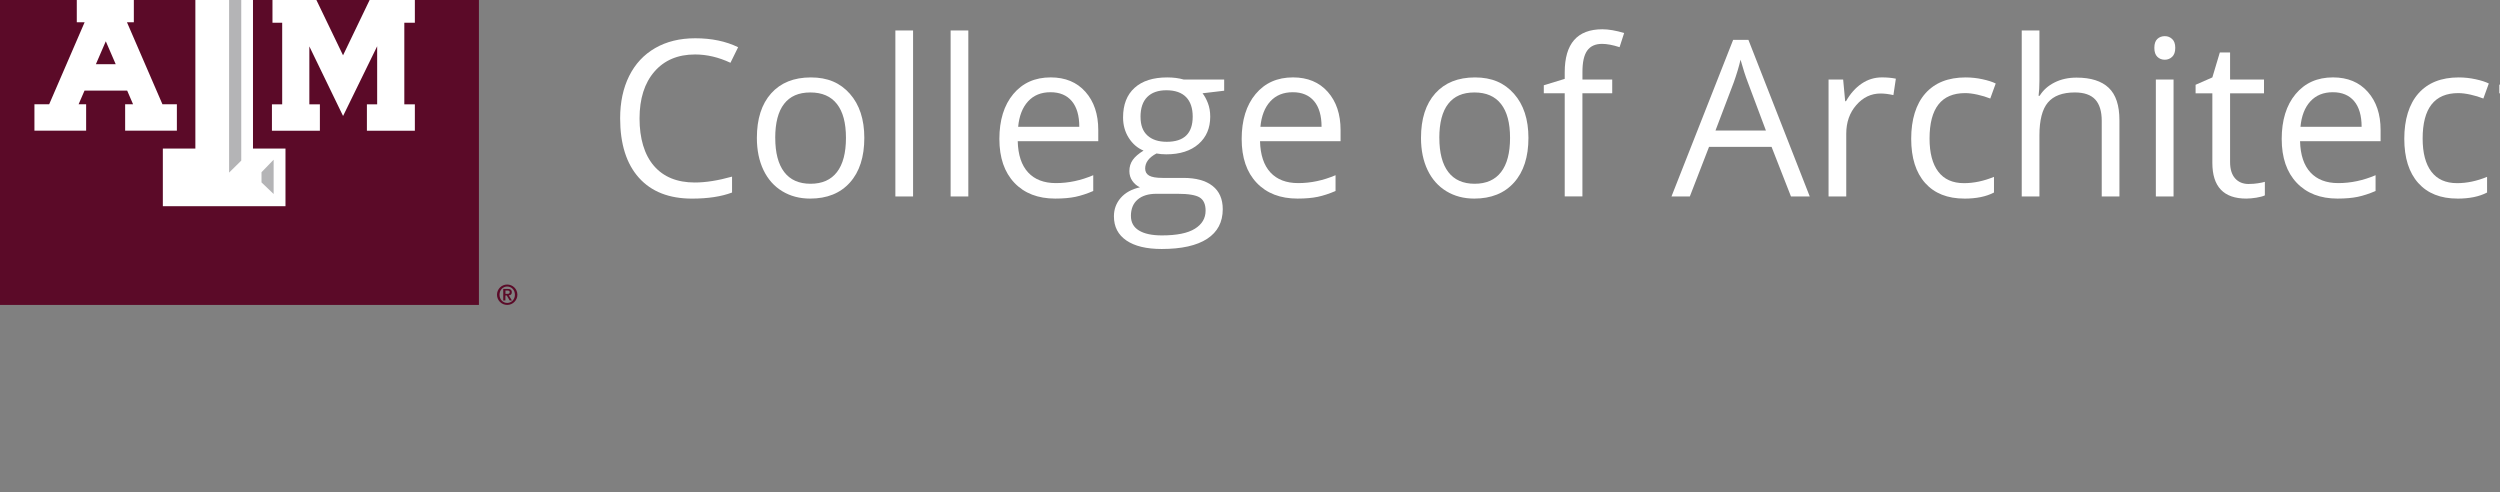 <?xml version="1.0" encoding="UTF-8"?>
<svg xmlns="http://www.w3.org/2000/svg"
     version="1.1"
     viewBox="0 94 1320 260"
     preserveAspectRatio="xMidYMid meet">

  <rect x="0" y="94" width="1320" height="260" fill="#808080" stroke="none"/>

  <defs>
    <style>
      .cls-1{fill:none;}
      .cls-2{fill:#5b0a28;}   /* 深栗色 */
      .cls-3{fill:#ffffff;}   /* 白 */
      .cls-4{fill:#b4b4b6;}   /* 灰 */
      .cls-5{clip-path:url(#clip);}
    </style>

    <!-- clipPath 尺寸同步调整 -->
    <clipPath id="clip">
      <rect class="cls-1" width="1320" height="260"/>
    </clipPath>
  </defs>

  <!-- ★ 去掉 translate / scale ——直接用原始坐标绘制 ★ -->
<g transform="translate(-93.96,-93.96) scale(1.5)">
      <rect class="cls-2" x="52.2" y="52.2" width="179.02" height="180.44"/>

      <polygon class="cls-3" points="207.44 124.01 194.15 124.01 193.38 124.01 193.04 124.7 183.39 144.78 173.72 124.7 173.39 124.01 172.62 124.01 159.77 124.01 158.55 124.01 158.55 125.23 158.55 132.08 158.55 133.3 159.77 133.3 161.97 133.3 161.97 162.04 159.59 162.04 158.36 162.04 158.36 163.26 158.36 170.11 158.36 171.33 159.59 171.33 174.02 171.33 175.24 171.33 175.24 170.11 175.24 163.26 175.24 162.04 174.02 162.04 171.53 162.04 171.53 141.64 182.3 163.87 183.4 166.13 184.51 163.87 195.4 141.59 195.4 162.04 193.02 162.04 191.79 162.04 191.79 163.26 191.79 170.11 191.79 171.33 193.02 171.33 207.44 171.33 208.67 171.33 208.67 170.11 208.67 163.26 208.67 162.04 207.44 162.04 204.96 162.04 204.96 133.3 207.44 133.3 208.67 133.3 208.67 132.08 208.67 125.23 208.67 124.01 207.44 124.01"/>
      <path class="cls-3" d="M123.65,162.01h-3.83l-12.49-28.87h2.42v-9.3h-20.08v9.3h2.76l-12.48,28.87h-5.19v9.3h18.2v-9.3h-2.65l2.08-4.8h15.02l2.07,4.8h-2.79v9.3h18.21v-9.3h-1.23ZM103.37,147.91h-6.98l3.49-8.07,3.49,8.07Z"/>
      <polygon class="cls-3" points="192.17 87.92 90.92 87.92 89.51 87.92 89.51 89.32 89.51 116.37 89.51 117.77 90.92 117.77 108.4 117.77 109.8 117.77 109.8 116.37 109.8 106.32 131.41 106.32 131.41 177.6 121.35 177.6 119.96 177.6 119.96 179.01 119.96 196.5 119.96 197.89 121.35 197.89 161.73 197.89 163.13 197.89 163.13 196.5 163.13 179.01 163.13 177.6 161.73 177.6 151.69 177.6 151.69 106.32 173.16 106.32 173.16 116.24 173.16 117.64 174.57 117.64 192.17 117.64 193.57 117.64 193.57 116.24 193.57 89.32 193.57 87.92 192.17 87.92"/>
      <polygon class="cls-4" points="154.69 185.93 158.96 181.52 158.96 193.6 154.69 189.51 154.69 185.93"/>
      <polygon class="cls-4" points="147.56 181.85 143.28 186.06 143.28 97.92 147.56 102.19 147.56 181.85"/>
      <polygon class="cls-4" points="98.09 96.37 93.69 92.09 187.27 92.09 181.73 96.37 98.09 96.37"/>
      <polygon class="cls-4" points="189.54 113.73 185.26 109.64 185.26 98.76 189.54 94.36 189.54 113.73"/>
      <g class="cls-5">
        <path class="cls-2" d="M237.58,229.05c0-1.98,1.61-3.59,3.59-3.59s3.59,1.61,3.59,3.59-1.61,3.59-3.59,3.59-3.59-1.61-3.59-3.59M243.89,229.05c0-1.68-1.21-2.89-2.71-2.89s-2.71,1.21-2.71,2.89,1.21,2.89,2.71,2.89,2.71-1.21,2.71-2.89M239.79,227h1.51c.97,0,1.5.34,1.5,1.19,0,.7-.4,1.03-1.06,1.09l1.09,1.78h-.78l-1.05-1.75h-.46v1.75h-.76v-4.06ZM240.55,228.74h.67c.45,0,.84-.06.84-.61,0-.48-.44-.56-.82-.56h-.68v1.16Z"/>
        <polygon class="cls-3" points="293.48 104.42 288.99 104.42 288.99 80.84 280.92 80.84 280.92 76.99 301.54 76.99 301.54 80.84 293.48 80.84 293.48 104.42"/>
        <polygon class="cls-3" points="323.18 104.42 307.67 104.42 307.67 76.99 323.18 76.99 323.18 80.78 312.15 80.78 312.15 88.25 322.49 88.25 322.49 92 312.15 92 312.15 100.62 323.18 100.62 323.18 104.42"/>
        <polygon class="cls-3" points="351.24 104.42 346.08 104.42 339.22 93.2 332.29 104.42 327.49 104.42 336.59 90.2 328.07 76.99 333.06 76.99 339.4 87.37 345.75 76.99 350.58 76.99 342.01 90.27 351.24 104.42"/>
        <path class="cls-3" d="M373.88,104.42l-2.74-7.62h-10.49l-2.68,7.62h-4.73l10.26-27.54h4.88l10.27,27.54h-4.77ZM369.95,92.94l-2.57-7.47c-.19-.5-.45-1.29-.78-2.36-.33-1.08-.56-1.86-.68-2.36-.34,1.54-.83,3.22-1.48,5.04l-2.48,7.15h7.99Z"/>
        <path class="cls-3" d="M400.01,96.97c0,2.44-.88,4.35-2.65,5.74-1.76,1.39-4.2,2.08-7.3,2.08s-5.64-.48-7.62-1.45v-4.24c1.25.59,2.58,1.05,3.99,1.39,1.41.34,2.72.51,3.93.51,1.78,0,3.08-.34,3.93-1.01.85-.68,1.27-1.58,1.27-2.72,0-1.02-.39-1.9-1.16-2.61-.78-.71-2.38-1.56-4.8-2.53-2.5-1.01-4.26-2.17-5.29-3.47-1.02-1.3-1.54-2.87-1.54-4.69,0-2.29.81-4.09,2.44-5.4,1.63-1.31,3.81-1.97,6.55-1.97s5.24.57,7.84,1.73l-1.42,3.66c-2.44-1.02-4.62-1.54-6.53-1.54-1.45,0-2.55.31-3.3.95-.75.63-1.12,1.46-1.12,2.51,0,.71.15,1.32.45,1.83.3.51.79.99,1.48,1.44.69.45,1.92,1.04,3.71,1.78,2.01.84,3.49,1.62,4.43,2.35.94.72,1.63,1.54,2.07,2.46.44.91.66,1.99.66,3.23"/>
        <path class="cls-3" d="M436.16,104.42l-2.74-7.62h-10.49l-2.68,7.62h-4.73l10.26-27.54h4.88l10.27,27.54h-4.77ZM432.24,92.94l-2.57-7.47c-.19-.5-.45-1.29-.78-2.36-.33-1.08-.56-1.86-.68-2.36-.34,1.54-.83,3.22-1.48,5.04l-2.48,7.15h7.99Z"/>
        <path class="cls-3" d="M444.64,97.16c0-1.64.4-3.07,1.2-4.29.8-1.22,2.24-2.43,4.33-3.63-1.19-1.39-2-2.56-2.43-3.52-.43-.96-.65-1.95-.65-2.97,0-1.9.68-3.4,2.04-4.5,1.36-1.1,3.18-1.65,5.47-1.65s3.96.53,5.22,1.6c1.26,1.07,1.89,2.51,1.89,4.33,0,1.43-.42,2.72-1.27,3.88-.84,1.16-2.25,2.33-4.23,3.49l6.49,6.27c1.01-1.34,1.86-3.3,2.54-5.89h4.54c-.87,3.55-2.28,6.45-4.2,8.69l5.65,5.46h-5.68l-2.8-2.72c-1.28,1.03-2.64,1.8-4.08,2.32-1.45.52-3.04.78-4.79.78-2.88,0-5.14-.68-6.77-2.05s-2.46-3.23-2.46-5.59M454.1,101.01c2.29,0,4.24-.67,5.87-2.01l-7.18-7.07c-1.33.85-2.24,1.65-2.74,2.4-.5.74-.75,1.59-.75,2.54,0,1.22.43,2.22,1.3,2.99.87.77,2.04,1.15,3.5,1.15M451.3,82.9c0,.79.21,1.53.63,2.23.42.7,1.01,1.45,1.76,2.23,1.41-.8,2.4-1.55,2.97-2.24.57-.69.85-1.47.85-2.34,0-.81-.27-1.46-.82-1.95-.54-.49-1.27-.73-2.17-.73-.99,0-1.77.26-2.35.76-.59.51-.88,1.18-.88,2.04"/>
        <path class="cls-3" d="M488.69,104.42l-7.96-22.91h-.15c.21,3.4.32,6.59.32,9.57v13.34h-4.07v-27.43h6.32l7.62,21.82h.11l7.84-21.82h6.34v27.43h-4.32v-13.56c0-1.36.04-3.14.1-5.33.07-2.19.13-3.51.18-3.98h-.15l-8.24,22.87h-3.96Z"/>
        <path class="cls-3" d="M547.62,76.99v17.75c0,2.03-.43,3.8-1.3,5.32-.87,1.52-2.13,2.69-3.77,3.51-1.65.82-3.61,1.23-5.9,1.23-3.4,0-6.05-.9-7.94-2.7-1.89-1.8-2.83-4.28-2.83-7.43v-17.67h4.5v17.35c0,2.26.52,3.94,1.58,5.01,1.05,1.07,2.66,1.61,4.84,1.61,4.23,0,6.34-2.22,6.34-6.66v-17.32h4.48Z"/>
        <path class="cls-3" d="M579.41,104.42h-5.5l-13.49-21.86h-.15l.09,1.22c.18,2.33.26,4.45.26,6.38v14.26h-4.07v-27.43h5.44l13.45,21.75h.11c-.02-.29-.07-1.34-.15-3.14-.07-1.81-.11-3.22-.11-4.23v-14.37h4.11v27.43Z"/>
        <rect class="cls-3" x="588.58" y="76.99" width="4.48" height="27.43"/>
        <path class="cls-3" d="M617.86,76.99h4.65l-9.61,27.43h-4.73l-9.57-27.43h4.62l5.72,17.05c.3.81.62,1.86.96,3.14.34,1.28.56,2.24.66,2.86.16-.95.41-2.05.75-3.3.34-1.25.61-2.18.82-2.78l5.72-16.98Z"/>
        <polygon class="cls-3" points="643.57 104.42 628.05 104.42 628.05 76.99 643.57 76.99 643.57 80.78 632.53 80.78 632.53 88.25 642.87 88.25 642.87 92 632.53 92 632.53 100.62 643.57 100.62 643.57 104.42"/>
        <path class="cls-3" d="M655.9,93.46v10.96h-4.48v-27.43h7.75c3.54,0,6.16.66,7.86,1.99,1.7,1.32,2.55,3.33,2.55,6,0,3.42-1.78,5.85-5.33,7.3l7.75,12.14h-5.1l-6.57-10.96h-4.43ZM655.9,89.75h3.11c2.09,0,3.6-.39,4.54-1.16.94-.78,1.41-1.93,1.41-3.45s-.51-2.67-1.52-3.34c-1.01-.68-2.54-1.01-4.58-1.01h-2.96v8.97Z"/>
        <path class="cls-3" d="M693.72,96.97c0,2.44-.88,4.35-2.65,5.74-1.76,1.39-4.2,2.08-7.3,2.08s-5.64-.48-7.62-1.45v-4.24c1.25.59,2.58,1.05,3.99,1.39,1.41.34,2.72.51,3.93.51,1.78,0,3.08-.34,3.93-1.01.85-.68,1.27-1.58,1.27-2.72,0-1.02-.39-1.9-1.16-2.61-.78-.71-2.38-1.56-4.8-2.53-2.5-1.01-4.27-2.17-5.29-3.47-1.02-1.3-1.54-2.87-1.54-4.69,0-2.29.81-4.09,2.44-5.4,1.63-1.31,3.81-1.97,6.55-1.97s5.24.57,7.84,1.73l-1.42,3.66c-2.44-1.02-4.62-1.54-6.53-1.54-1.45,0-2.55.31-3.3.95-.75.63-1.12,1.46-1.12,2.51,0,.71.15,1.32.45,1.83.3.51.79.99,1.48,1.44.69.45,1.92,1.04,3.71,1.78,2.01.84,3.49,1.62,4.43,2.35.94.72,1.63,1.54,2.07,2.46.44.91.66,1.99.66,3.23"/>
        <rect class="cls-3" x="700.95" y="76.99" width="4.48" height="27.43"/>
        <polygon class="cls-3" points="724.07 104.42 719.59 104.42 719.59 80.84 711.52 80.84 711.52 76.99 732.14 76.99 732.14 80.84 724.07 80.84 724.07 104.42"/>
        <polygon class="cls-3" points="746.01 89.51 752.51 76.99 757.38 76.99 748.25 93.79 748.25 104.42 743.74 104.42 743.74 93.94 734.64 76.99 739.52 76.99 746.01 89.51"/>
        <path class="cls-3" d="M307.29,144.48c-6.03,0-10.8,2.01-14.29,6.03-3.49,4.02-5.24,9.52-5.24,16.51s1.68,12.74,5.05,16.65c3.37,3.92,8.17,5.88,14.4,5.88,3.83,0,8.2-.69,13.11-2.07v5.6c-3.81,1.43-8.5,2.14-14.08,2.14-8.09,0-14.33-2.45-18.72-7.36-4.39-4.91-6.59-11.88-6.59-20.92,0-5.66,1.06-10.61,3.17-14.87,2.12-4.26,5.17-7.54,9.16-9.84,3.99-2.3,8.69-3.45,14.1-3.45,5.76,0,10.79,1.05,15.1,3.15l-2.7,5.48c-4.15-1.95-8.31-2.93-12.47-2.93"/>
        <path class="cls-3" d="M366.88,173.84c0,6.71-1.69,11.95-5.07,15.72-3.38,3.77-8.05,5.65-14.01,5.65-3.68,0-6.95-.86-9.8-2.59-2.86-1.73-5.06-4.21-6.61-7.43-1.55-3.23-2.33-7.01-2.33-11.34,0-6.71,1.68-11.94,5.03-15.68,3.35-3.74,8.01-5.61,13.97-5.61s10.33,1.92,13.73,5.75c3.39,3.83,5.09,9.01,5.09,15.55M335.53,173.84c0,5.26,1.05,9.26,3.15,12.02,2.1,2.75,5.19,4.13,9.28,4.13s7.18-1.37,9.29-4.11c2.11-2.74,3.17-6.75,3.17-12.04s-1.06-9.21-3.17-11.92c-2.12-2.72-5.24-4.07-9.37-4.07s-7.16,1.34-9.24,4.02c-2.08,2.68-3.12,6.67-3.12,11.98"/>
        <rect class="cls-3" x="377.81" y="136.03" width="6.23" height="58.43"/>
        <rect class="cls-3" x="397.26" y="136.03" width="6.23" height="58.43"/>
        <path class="cls-3" d="M434.1,195.21c-6.08,0-10.88-1.85-14.4-5.56-3.52-3.71-5.28-8.85-5.28-15.43s1.63-11.9,4.9-15.81c3.27-3.91,7.65-5.86,13.16-5.86,5.16,0,9.24,1.7,12.24,5.09,3.01,3.39,4.51,7.87,4.51,13.43v3.94h-28.35c.12,4.83,1.34,8.5,3.66,11,2.32,2.5,5.58,3.75,9.78,3.75,4.43,0,8.81-.93,13.14-2.78v5.56c-2.2.95-4.29,1.63-6.25,2.05-1.97.41-4.34.62-7.12.62M432.41,157.77c-3.31,0-5.94,1.08-7.9,3.23-1.97,2.15-3.12,5.13-3.48,8.94h21.52c0-3.93-.88-6.94-2.63-9.03-1.75-2.09-4.26-3.14-7.51-3.14"/>
        <path class="cls-3" d="M493.55,153.3v3.94l-7.62.9c.7.88,1.33,2.02,1.88,3.44.55,1.41.83,3.01.83,4.79,0,4.03-1.38,7.25-4.13,9.65s-6.54,3.61-11.34,3.61c-1.23,0-2.38-.1-3.45-.3-2.65,1.4-3.98,3.17-3.98,5.29,0,1.13.46,1.96,1.39,2.5.93.54,2.52.81,4.77.81h7.29c4.46,0,7.88.94,10.27,2.82s3.59,4.61,3.59,8.19c0,4.56-1.83,8.03-5.48,10.42-3.66,2.39-8.99,3.59-16,3.59-5.38,0-9.53-1-12.45-3-2.92-2-4.38-4.83-4.38-8.49,0-2.5.8-4.67,2.4-6.5,1.6-1.83,3.85-3.07,6.76-3.72-1.05-.48-1.93-1.21-2.65-2.22-.71-1-1.07-2.17-1.07-3.49,0-1.5.4-2.82,1.2-3.94.8-1.13,2.07-2.22,3.79-3.27-2.13-.88-3.86-2.37-5.2-4.47-1.34-2.1-2.01-4.51-2.01-7.21,0-4.5,1.35-7.98,4.06-10.42,2.7-2.44,6.53-3.66,11.49-3.66,2.15,0,4.09.25,5.82.75h14.23ZM460.73,201.37c0,2.23.94,3.92,2.82,5.07,1.88,1.15,4.57,1.73,8.07,1.73,5.23,0,9.11-.78,11.62-2.35,2.52-1.56,3.77-3.69,3.77-6.36,0-2.23-.69-3.77-2.07-4.64-1.38-.86-3.97-1.3-7.77-1.3h-7.47c-2.83,0-5.03.68-6.61,2.03-1.58,1.35-2.37,3.29-2.37,5.82M464.11,166.48c0,2.88.81,5.06,2.44,6.53,1.63,1.48,3.89,2.21,6.8,2.21,6.08,0,9.12-2.95,9.12-8.86s-3.08-9.28-9.24-9.28c-2.93,0-5.18.79-6.76,2.37-1.58,1.58-2.37,3.92-2.37,7.02"/>
        <path class="cls-3" d="M519.38,195.21c-6.08,0-10.88-1.85-14.4-5.56s-5.27-8.85-5.27-15.43,1.63-11.9,4.9-15.81c3.27-3.91,7.65-5.86,13.16-5.86,5.16,0,9.24,1.7,12.24,5.09,3,3.39,4.51,7.87,4.51,13.43v3.94h-28.35c.12,4.83,1.35,8.5,3.66,11,2.32,2.5,5.58,3.75,9.78,3.75,4.43,0,8.81-.93,13.14-2.78v5.56c-2.2.95-4.29,1.63-6.25,2.05-1.97.41-4.34.62-7.12.62M517.69,157.77c-3.31,0-5.94,1.08-7.91,3.23-1.96,2.15-3.12,5.13-3.47,8.94h21.52c0-3.93-.88-6.94-2.63-9.03-1.75-2.09-4.26-3.14-7.51-3.14"/>
        <path class="cls-3" d="M600.65,173.84c0,6.71-1.69,11.95-5.07,15.72-3.38,3.77-8.05,5.65-14.01,5.65-3.68,0-6.95-.86-9.8-2.59-2.85-1.73-5.06-4.21-6.61-7.43-1.55-3.23-2.33-7.01-2.33-11.34,0-6.71,1.68-11.94,5.03-15.68,3.35-3.74,8.01-5.61,13.97-5.61s10.33,1.92,13.73,5.75c3.39,3.83,5.09,9.01,5.09,15.55M569.29,173.84c0,5.26,1.05,9.26,3.15,12.02,2.1,2.75,5.2,4.13,9.28,4.13s7.18-1.37,9.29-4.11c2.11-2.74,3.17-6.75,3.17-12.04s-1.06-9.21-3.17-11.92c-2.12-2.72-5.24-4.07-9.37-4.07s-7.16,1.34-9.24,4.02c-2.08,2.68-3.12,6.67-3.12,11.98"/>
        <path class="cls-3" d="M630.13,158.14h-10.48v36.31h-6.23v-36.31h-7.36v-2.82l7.36-2.25v-2.29c0-10.12,4.42-15.17,13.26-15.17,2.18,0,4.73.44,7.66,1.31l-1.61,4.99c-2.41-.78-4.46-1.16-6.16-1.16-2.35,0-4.09.78-5.22,2.35-1.13,1.56-1.69,4.07-1.69,7.53v2.67h10.48v4.84Z"/>
        <path class="cls-3" d="M693.06,194.46l-6.83-17.46h-22.01l-6.76,17.46h-6.46l21.71-55.13h5.37l21.59,55.13h-6.61ZM684.24,171.25l-6.38-17.01c-.83-2.15-1.68-4.79-2.55-7.92-.55,2.4-1.34,5.04-2.36,7.92l-6.46,17.01h17.76Z"/>
        <path class="cls-3" d="M725.06,152.55c1.83,0,3.47.15,4.92.45l-.86,5.78c-1.7-.38-3.21-.56-4.51-.56-3.33,0-6.18,1.35-8.54,4.06-2.37,2.7-3.55,6.07-3.55,10.1v22.08h-6.23v-41.16h5.14l.71,7.62h.3c1.53-2.68,3.37-4.74,5.52-6.19,2.15-1.45,4.52-2.18,7.1-2.18"/>
        <path class="cls-3" d="M754.12,195.21c-5.96,0-10.57-1.83-13.84-5.5-3.27-3.67-4.9-8.85-4.9-15.56s1.66-12.2,4.98-15.96c3.32-3.75,8.04-5.63,14.18-5.63,1.98,0,3.96.21,5.93.64,1.98.43,3.53.93,4.66,1.5l-1.92,5.29c-1.38-.55-2.88-1.01-4.51-1.37-1.63-.36-3.07-.54-4.32-.54-8.36,0-12.54,5.33-12.54,16,0,5.06,1.02,8.94,3.06,11.64,2.04,2.7,5.06,4.06,9.07,4.06,3.43,0,6.95-.74,10.55-2.22v5.52c-2.75,1.43-6.22,2.14-10.4,2.14"/>
        <path class="cls-3" d="M802.45,194.46v-26.62c0-3.35-.77-5.86-2.29-7.51-1.53-1.65-3.92-2.48-7.17-2.48-4.33,0-7.49,1.18-9.48,3.53-1.99,2.35-2.99,6.21-2.99,11.57v21.52h-6.23v-58.43h6.23v17.69c0,2.13-.1,3.89-.3,5.29h.38c1.23-1.98,2.97-3.54,5.24-4.68,2.26-1.14,4.85-1.71,7.75-1.71,5.03,0,8.81,1.2,11.32,3.59,2.52,2.39,3.77,6.19,3.77,11.4v26.85h-6.23Z"/>
        <path class="cls-3" d="M820.97,142.15c0-1.43.35-2.47,1.05-3.13.7-.66,1.58-.99,2.63-.99s1.86.34,2.59,1.01c.73.68,1.09,1.71,1.09,3.12s-.36,2.45-1.09,3.14c-.73.69-1.59,1.03-2.59,1.03-1.05,0-1.93-.34-2.63-1.03-.7-.69-1.05-1.73-1.05-3.14M827.73,194.46h-6.23v-41.16h6.23v41.16Z"/>
        <path class="cls-3" d="M854.24,190.06c1.1,0,2.17-.08,3.19-.24,1.03-.16,1.84-.33,2.44-.51v4.77c-.68.33-1.67.59-2.99.81-1.31.21-2.5.32-3.55.32-7.96,0-11.94-4.19-11.94-12.58v-24.48h-5.9v-3l5.9-2.59,2.63-8.79h3.61v9.54h11.94v4.85h-11.94v24.22c0,2.48.59,4.38,1.76,5.71,1.18,1.33,2.79,1.99,4.84,1.99"/>
        <path class="cls-3" d="M885.48,195.21c-6.08,0-10.88-1.85-14.4-5.56-3.52-3.71-5.28-8.85-5.28-15.43s1.63-11.9,4.9-15.81c3.27-3.91,7.65-5.86,13.16-5.86,5.16,0,9.24,1.7,12.24,5.09,3.01,3.39,4.51,7.87,4.51,13.43v3.94h-28.35c.12,4.83,1.35,8.5,3.66,11,2.31,2.5,5.58,3.75,9.78,3.75,4.43,0,8.81-.93,13.14-2.78v5.56c-2.2.95-4.29,1.63-6.25,2.05-1.97.41-4.34.62-7.12.62M883.79,157.77c-3.31,0-5.94,1.08-7.91,3.23-1.97,2.15-3.12,5.13-3.47,8.94h21.52c0-3.93-.88-6.94-2.63-9.03-1.75-2.09-4.26-3.14-7.51-3.14"/>
        <path class="cls-3" d="M927.69,195.21c-5.96,0-10.57-1.83-13.84-5.5-3.27-3.67-4.9-8.85-4.9-15.56s1.66-12.2,4.98-15.96c3.32-3.75,8.04-5.63,14.18-5.63,1.98,0,3.96.21,5.93.64,1.98.43,3.53.93,4.66,1.5l-1.92,5.29c-1.38-.55-2.88-1.01-4.51-1.37-1.63-.36-3.07-.54-4.32-.54-8.36,0-12.54,5.33-12.54,16,0,5.06,1.02,8.94,3.06,11.64,2.04,2.7,5.06,4.06,9.07,4.06,3.43,0,6.95-.74,10.55-2.22v5.52c-2.75,1.43-6.22,2.14-10.4,2.14"/>
        <path class="cls-3" d="M961.15,190.06c1.1,0,2.17-.08,3.19-.24,1.03-.16,1.84-.33,2.44-.51v4.77c-.68.33-1.67.59-2.99.81-1.31.21-2.5.32-3.55.32-7.96,0-11.94-4.19-11.94-12.58v-24.48h-5.9v-3l5.9-2.59,2.63-8.79h3.61v9.54h11.94v4.85h-11.94v24.22c0,2.48.59,4.38,1.76,5.71,1.18,1.33,2.79,1.99,4.84,1.99"/>
        <path class="cls-3" d="M980.87,153.3v26.7c0,3.36.76,5.86,2.29,7.51,1.53,1.65,3.92,2.48,7.17,2.48,4.31,0,7.45-1.18,9.44-3.53,1.99-2.35,2.99-6.2,2.99-11.53v-21.63h6.23v41.16h-5.14l-.9-5.52h-.34c-1.28,2.03-3.05,3.58-5.31,4.66-2.27,1.08-4.85,1.62-7.75,1.62-5.01,0-8.76-1.19-11.25-3.57-2.49-2.38-3.74-6.18-3.74-11.42v-26.93h6.31Z"/>
        <path class="cls-3" d="M1040.99,152.55c1.83,0,3.47.15,4.92.45l-.86,5.78c-1.7-.38-3.2-.56-4.51-.56-3.33,0-6.18,1.35-8.54,4.06-2.37,2.7-3.55,6.07-3.55,10.1v22.08h-6.23v-41.16h5.14l.71,7.62h.3c1.53-2.68,3.37-4.74,5.52-6.19,2.15-1.45,4.52-2.18,7.1-2.18"/>
        <path class="cls-3" d="M1070.99,195.21c-6.08,0-10.88-1.85-14.4-5.56s-5.28-8.85-5.28-15.43,1.63-11.9,4.9-15.81c3.27-3.91,7.65-5.86,13.16-5.86,5.16,0,9.24,1.7,12.24,5.09,3.01,3.39,4.51,7.87,4.51,13.43v3.94h-28.35c.12,4.83,1.34,8.5,3.66,11,2.31,2.5,5.58,3.75,9.78,3.75,4.43,0,8.81-.93,13.14-2.78v5.56c-2.2.95-4.29,1.63-6.25,2.05-1.97.41-4.34.62-7.12.62M1069.3,157.77c-3.31,0-5.94,1.08-7.91,3.23-1.97,2.15-3.12,5.13-3.47,8.94h21.52c0-3.93-.88-6.94-2.63-9.03-1.75-2.09-4.26-3.14-7.51-3.14"/>
      </g>
    </g>
</svg>
